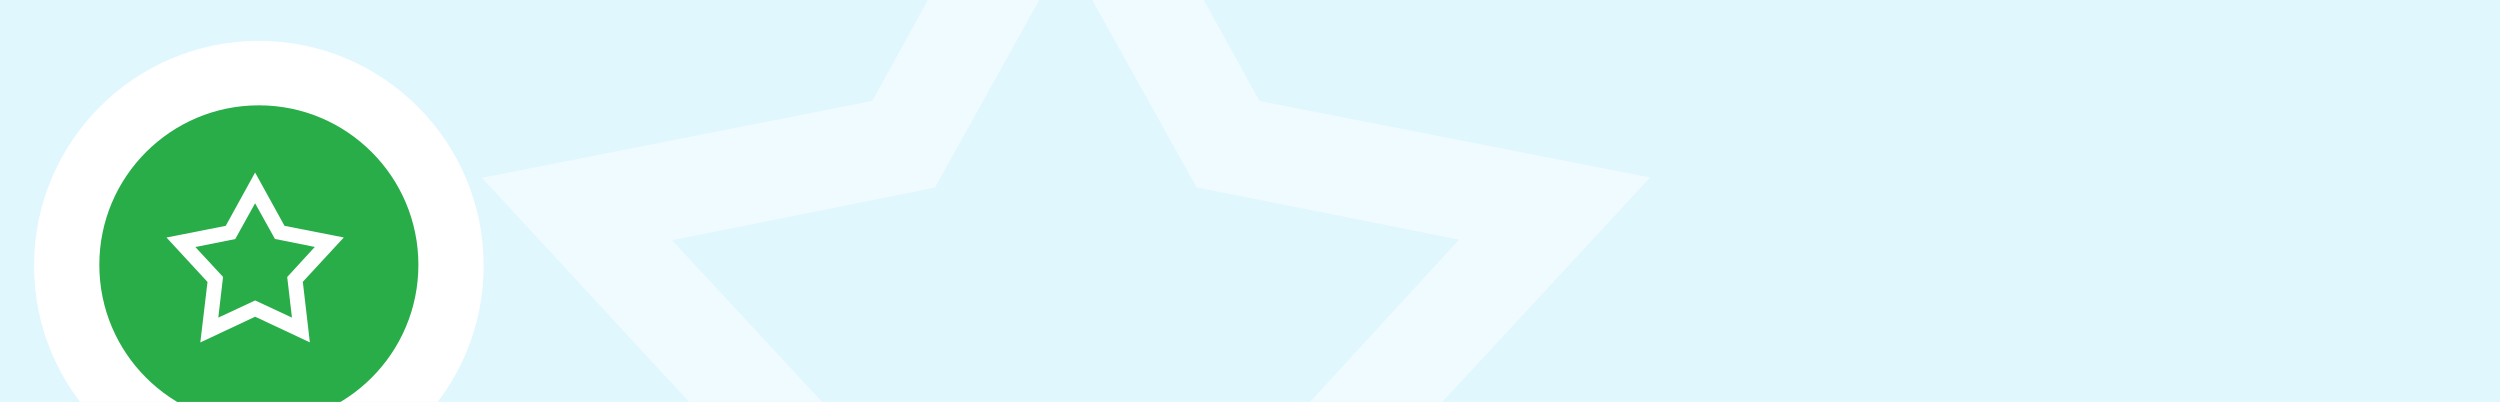 <svg width="367" height="59" viewBox="0 0 367 59" fill="none" xmlns="http://www.w3.org/2000/svg">
<rect width="367" height="129" fill="#E0F7FE"/>
<g clip-path="url(#clip0)">
<path fill-rule="evenodd" clip-rule="evenodd" d="M120.855 103.434C133.591 97.507 144.985 92.204 156.467 86.858C167.929 92.192 179.321 97.491 192.084 103.427C190.462 89.564 189.006 77.113 187.501 64.236C196.001 54.985 204.607 45.615 214.189 35.188C200.111 32.383 187.832 29.936 175.663 27.513C169.24 15.986 163.049 4.876 156.442 -6.983C149.631 5.263 143.377 16.515 137.248 27.541C124.471 30.098 112.296 32.537 98.661 35.269C108.464 45.833 117.021 55.056 125.443 64.131C123.929 77.102 122.475 89.56 120.855 103.434M184.896 14.821C203.485 18.463 221.896 22.067 242.238 26.052C228.671 40.709 216.008 54.385 202.594 68.877C204.744 87.336 206.973 106.464 209.406 127.346C190.855 118.662 173.887 110.721 156.479 102.574C139.451 110.547 122.25 118.604 103.463 127.402C105.9 106.941 108.117 88.333 110.416 69.02C97.676 55.236 84.774 41.276 70.747 26.098C90.829 22.138 109.399 18.477 128.061 14.798C137.42 -2.177 146.624 -18.873 156.447 -36.688C166.086 -19.232 175.236 -2.667 184.896 14.821" fill="#F0FBFF"/>
<g filter="url(#filter0_d)">
<path fill-rule="evenodd" clip-rule="evenodd" d="M38 71C56.225 71 71 56.225 71 38C71 19.775 56.225 5 38 5C19.775 5 5 19.775 5 38C5 56.225 19.775 71 38 71Z" fill="white"/>
</g>
<path fill-rule="evenodd" clip-rule="evenodd" d="M38 62.302C50.934 62.302 61.419 51.817 61.419 38.883C61.419 25.949 50.934 15.463 38 15.463C25.066 15.463 14.581 25.949 14.581 38.883C14.581 51.817 25.066 62.302 38 62.302Z" fill="#29AD49"/>
<path fill-rule="evenodd" clip-rule="evenodd" d="M32.047 46.624C33.98 45.723 35.709 44.917 37.452 44.105C39.192 44.915 40.921 45.721 42.858 46.623C42.611 44.516 42.391 42.623 42.162 40.666C43.452 39.26 44.758 37.835 46.213 36.25C44.076 35.824 42.212 35.452 40.365 35.084C39.391 33.331 38.451 31.642 37.448 29.84C36.414 31.701 35.465 33.412 34.535 35.088C32.596 35.477 30.748 35.847 28.678 36.263C30.166 37.868 31.465 39.27 32.743 40.65C32.513 42.622 32.293 44.515 32.047 46.624M41.767 33.154C44.588 33.708 47.383 34.256 50.47 34.861C48.411 37.089 46.489 39.168 44.453 41.371C44.779 44.177 45.118 47.085 45.487 50.259C42.671 48.939 40.096 47.732 37.454 46.493C34.869 47.706 32.258 48.93 29.407 50.268C29.777 47.157 30.113 44.329 30.462 41.393C28.529 39.298 26.57 37.176 24.441 34.868C27.489 34.266 30.308 33.71 33.14 33.151C34.561 30.57 35.958 28.032 37.449 25.324C38.912 27.978 40.301 30.496 41.767 33.154" fill="white"/>
</g>
<defs>
<filter id="filter0_d" x="3" y="4" width="70" height="70" filterUnits="userSpaceOnUse" color-interpolation-filters="sRGB">
<feFlood flood-opacity="0" result="BackgroundImageFix"/>
<feColorMatrix in="SourceAlpha" type="matrix" values="0 0 0 0 0 0 0 0 0 0 0 0 0 0 0 0 0 0 127 0"/>
<feOffset dy="1"/>
<feGaussianBlur stdDeviation="1"/>
<feColorMatrix type="matrix" values="0 0 0 0 0 0 0 0 0 0 0 0 0 0 0 0 0 0 0.06 0"/>
<feBlend mode="normal" in2="BackgroundImageFix" result="effect1_dropShadow"/>
<feBlend mode="normal" in="SourceGraphic" in2="effect1_dropShadow" result="shape"/>
</filter>
<clipPath id="clip0">
<rect width="367" height="129" fill="white"/>
</clipPath>
</defs>
</svg>
